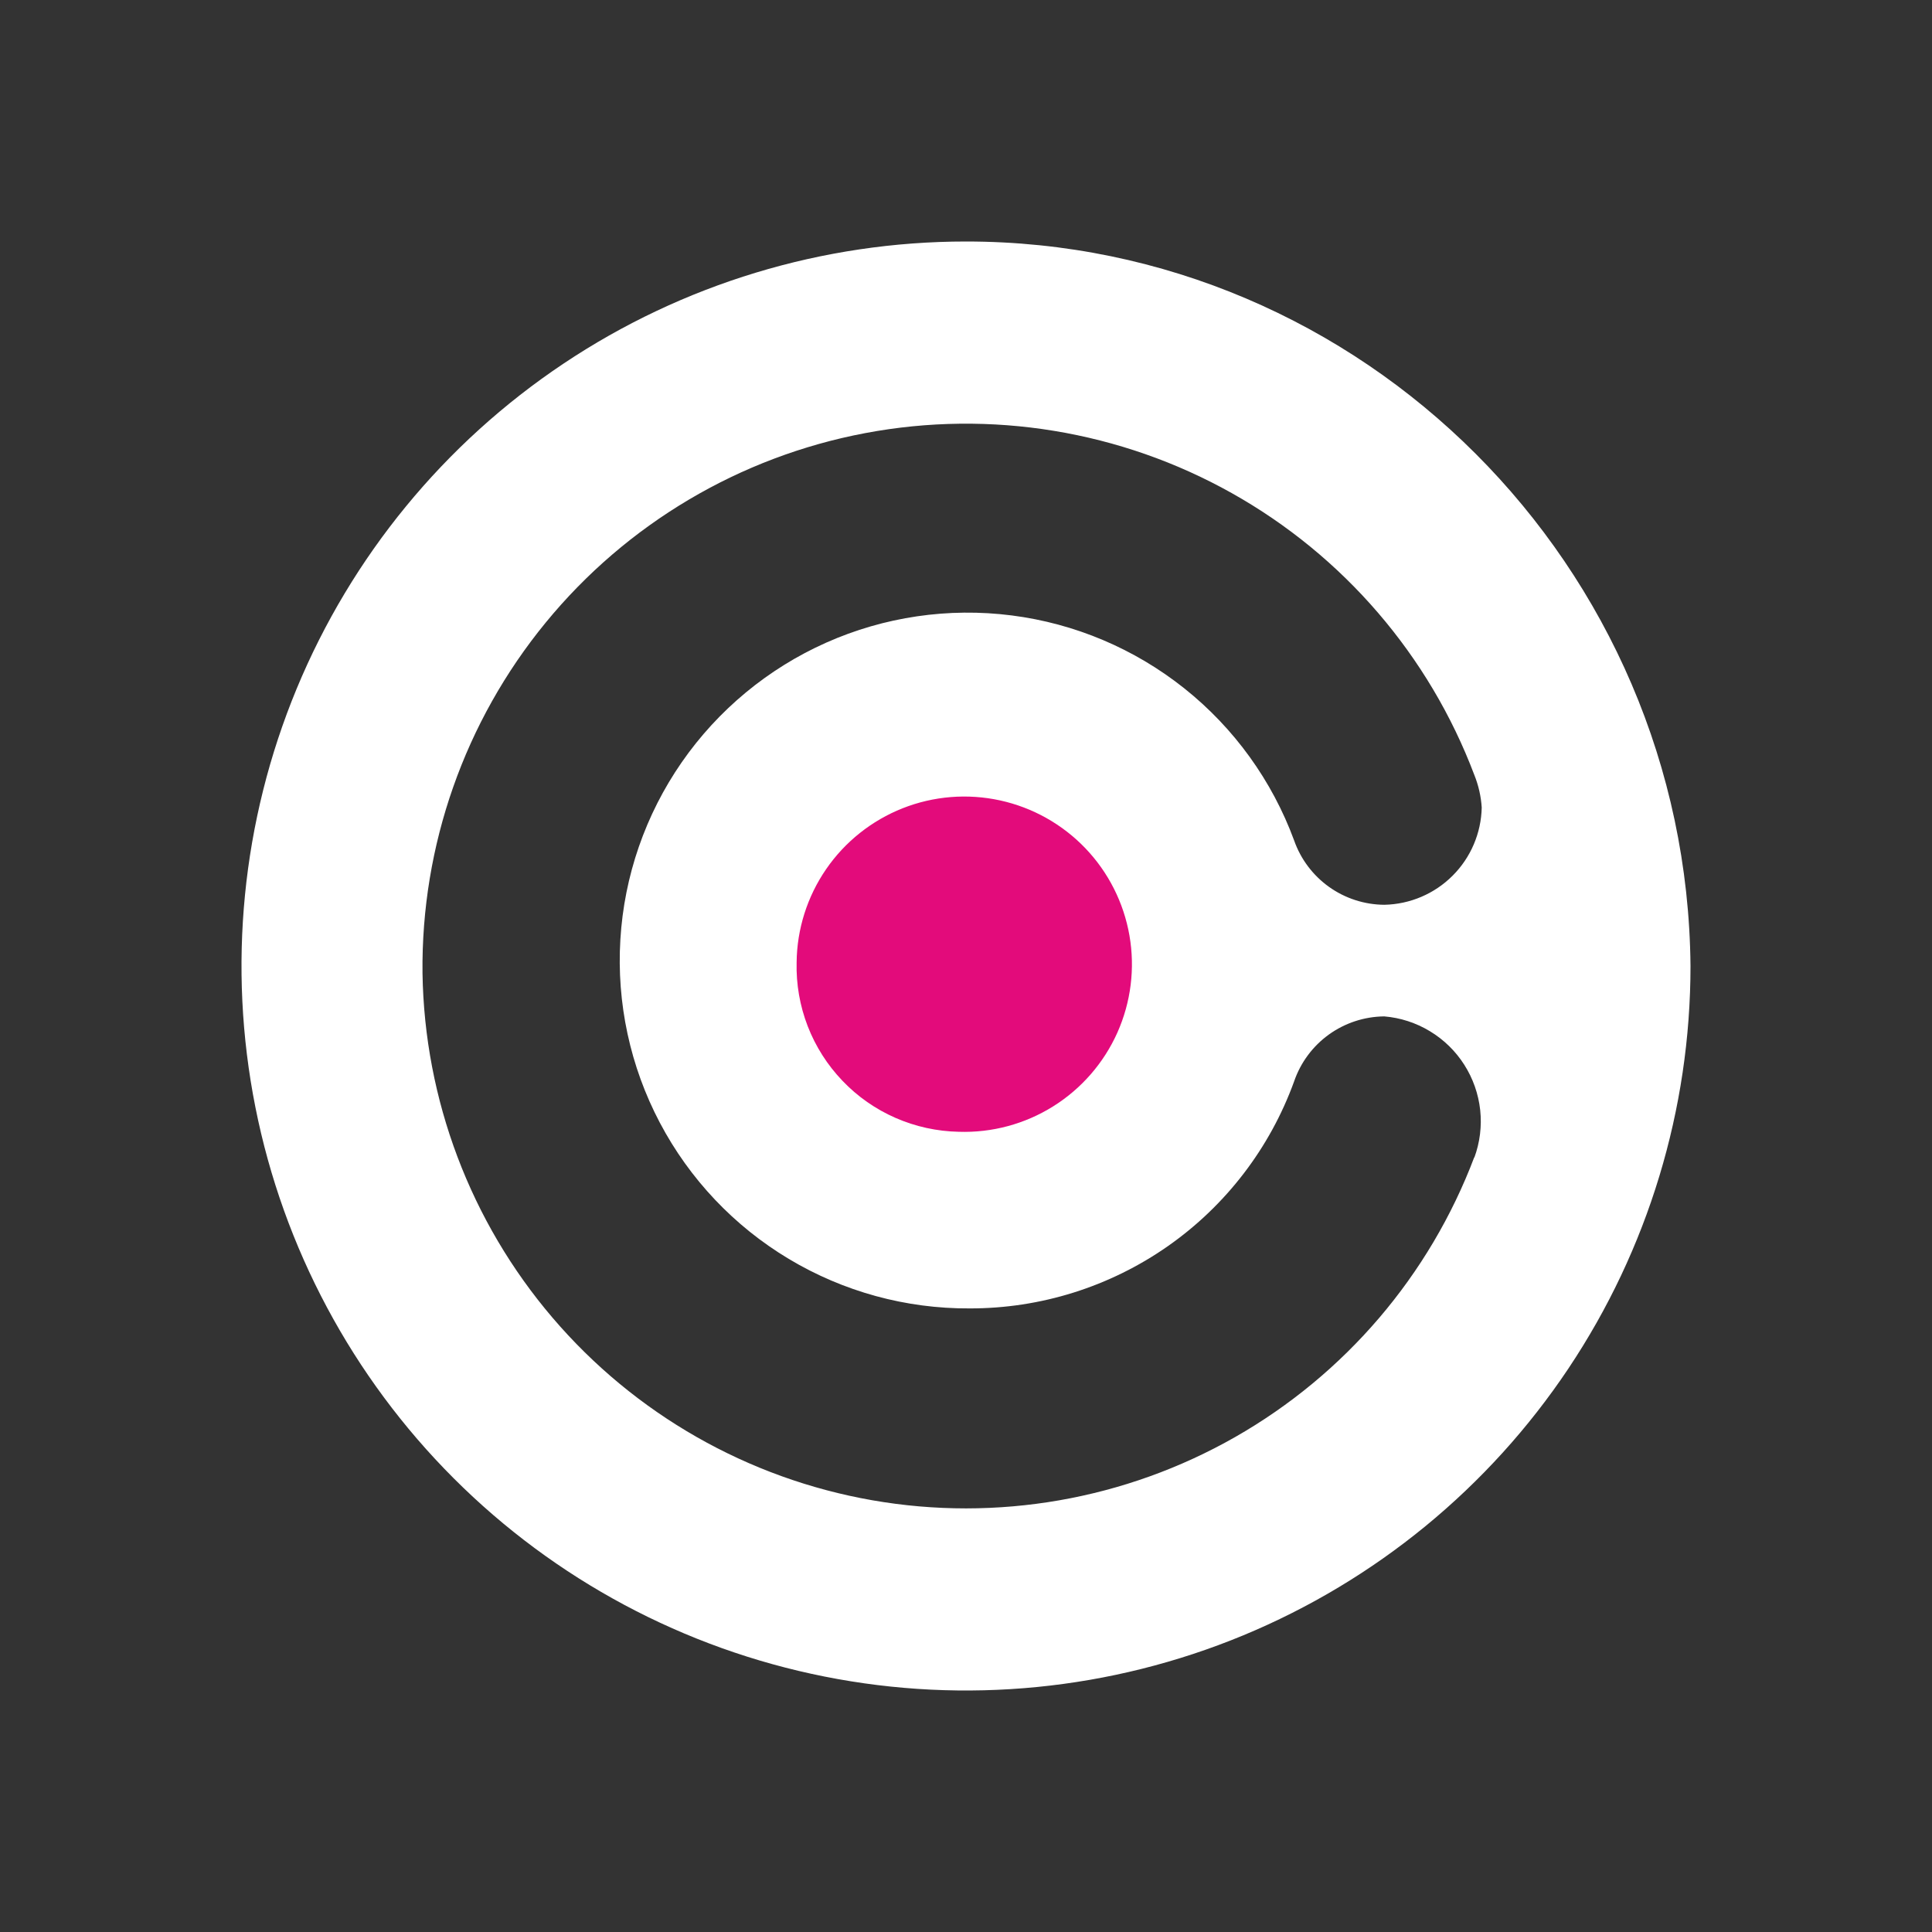 <svg width="48" height="48" viewBox="0 0 48 48" fill="none" xmlns="http://www.w3.org/2000/svg">
<rect x="0" y="0" width="48" height="48" fill="#333333" stroke="none"/>
<path d="M24 6C20.44 6 16.96 7.056 14 9.034C11.04 11.011 8.733 13.823 7.37 17.112C6.008 20.401 5.651 24.02 6.346 27.512C7.04 31.003 8.755 34.211 11.272 36.728C13.789 39.245 16.997 40.96 20.488 41.654C23.98 42.349 27.599 41.992 30.888 40.63C34.177 39.267 36.989 36.96 38.967 34C40.944 31.04 42 27.56 42 24C41.91 14.058 33.852 6 24 6ZM36.629 28.747C35.518 31.686 33.417 34.146 30.687 35.703C27.957 37.259 24.769 37.815 21.674 37.274C18.578 36.733 15.768 35.129 13.728 32.739C11.688 30.349 10.545 27.322 10.497 24.179C10.462 21.007 11.545 17.923 13.557 15.469C15.568 13.015 18.38 11.348 21.498 10.76C24.616 10.172 27.841 10.701 30.608 12.254C33.375 13.807 35.507 16.285 36.629 19.253C36.733 19.511 36.795 19.784 36.813 20.061C36.8 20.698 36.541 21.305 36.09 21.756C35.639 22.207 35.032 22.466 34.394 22.479C33.901 22.476 33.421 22.321 33.02 22.035C32.618 21.748 32.315 21.345 32.152 20.88C31.605 19.395 30.662 18.089 29.425 17.103C28.187 16.117 26.703 15.49 25.134 15.29C23.564 15.09 21.97 15.324 20.525 15.967C19.08 16.611 17.839 17.639 16.937 18.939C16.036 20.239 15.508 21.761 15.413 23.34C15.317 24.92 15.656 26.495 16.394 27.894C17.132 29.294 18.24 30.464 19.597 31.277C20.953 32.09 22.508 32.516 24.09 32.507C25.851 32.511 27.57 31.971 29.013 30.962C30.456 29.953 31.552 28.522 32.152 26.867C32.312 26.399 32.614 25.993 33.014 25.704C33.415 25.415 33.896 25.257 34.391 25.252C34.792 25.285 35.18 25.411 35.525 25.62C35.87 25.828 36.163 26.113 36.379 26.453C36.596 26.793 36.731 27.178 36.775 27.578C36.818 27.979 36.768 28.384 36.629 28.762" fill="white"/>
<path d="M19.792 23.91C19.8 23.082 20.056 22.276 20.525 21.594C20.994 20.912 21.656 20.386 22.426 20.081C23.195 19.777 24.038 19.709 24.847 19.886C25.656 20.063 26.393 20.477 26.966 21.075C27.538 21.673 27.919 22.427 28.061 23.243C28.203 24.059 28.098 24.898 27.761 25.654C27.423 26.41 26.868 27.048 26.166 27.487C25.465 27.926 24.648 28.146 23.821 28.119C23.279 28.108 22.745 27.991 22.249 27.774C21.753 27.557 21.305 27.244 20.931 26.852C20.556 26.461 20.263 26 20.067 25.495C19.872 24.99 19.778 24.451 19.792 23.91Z" fill="#E30B7B"/>
</svg>
